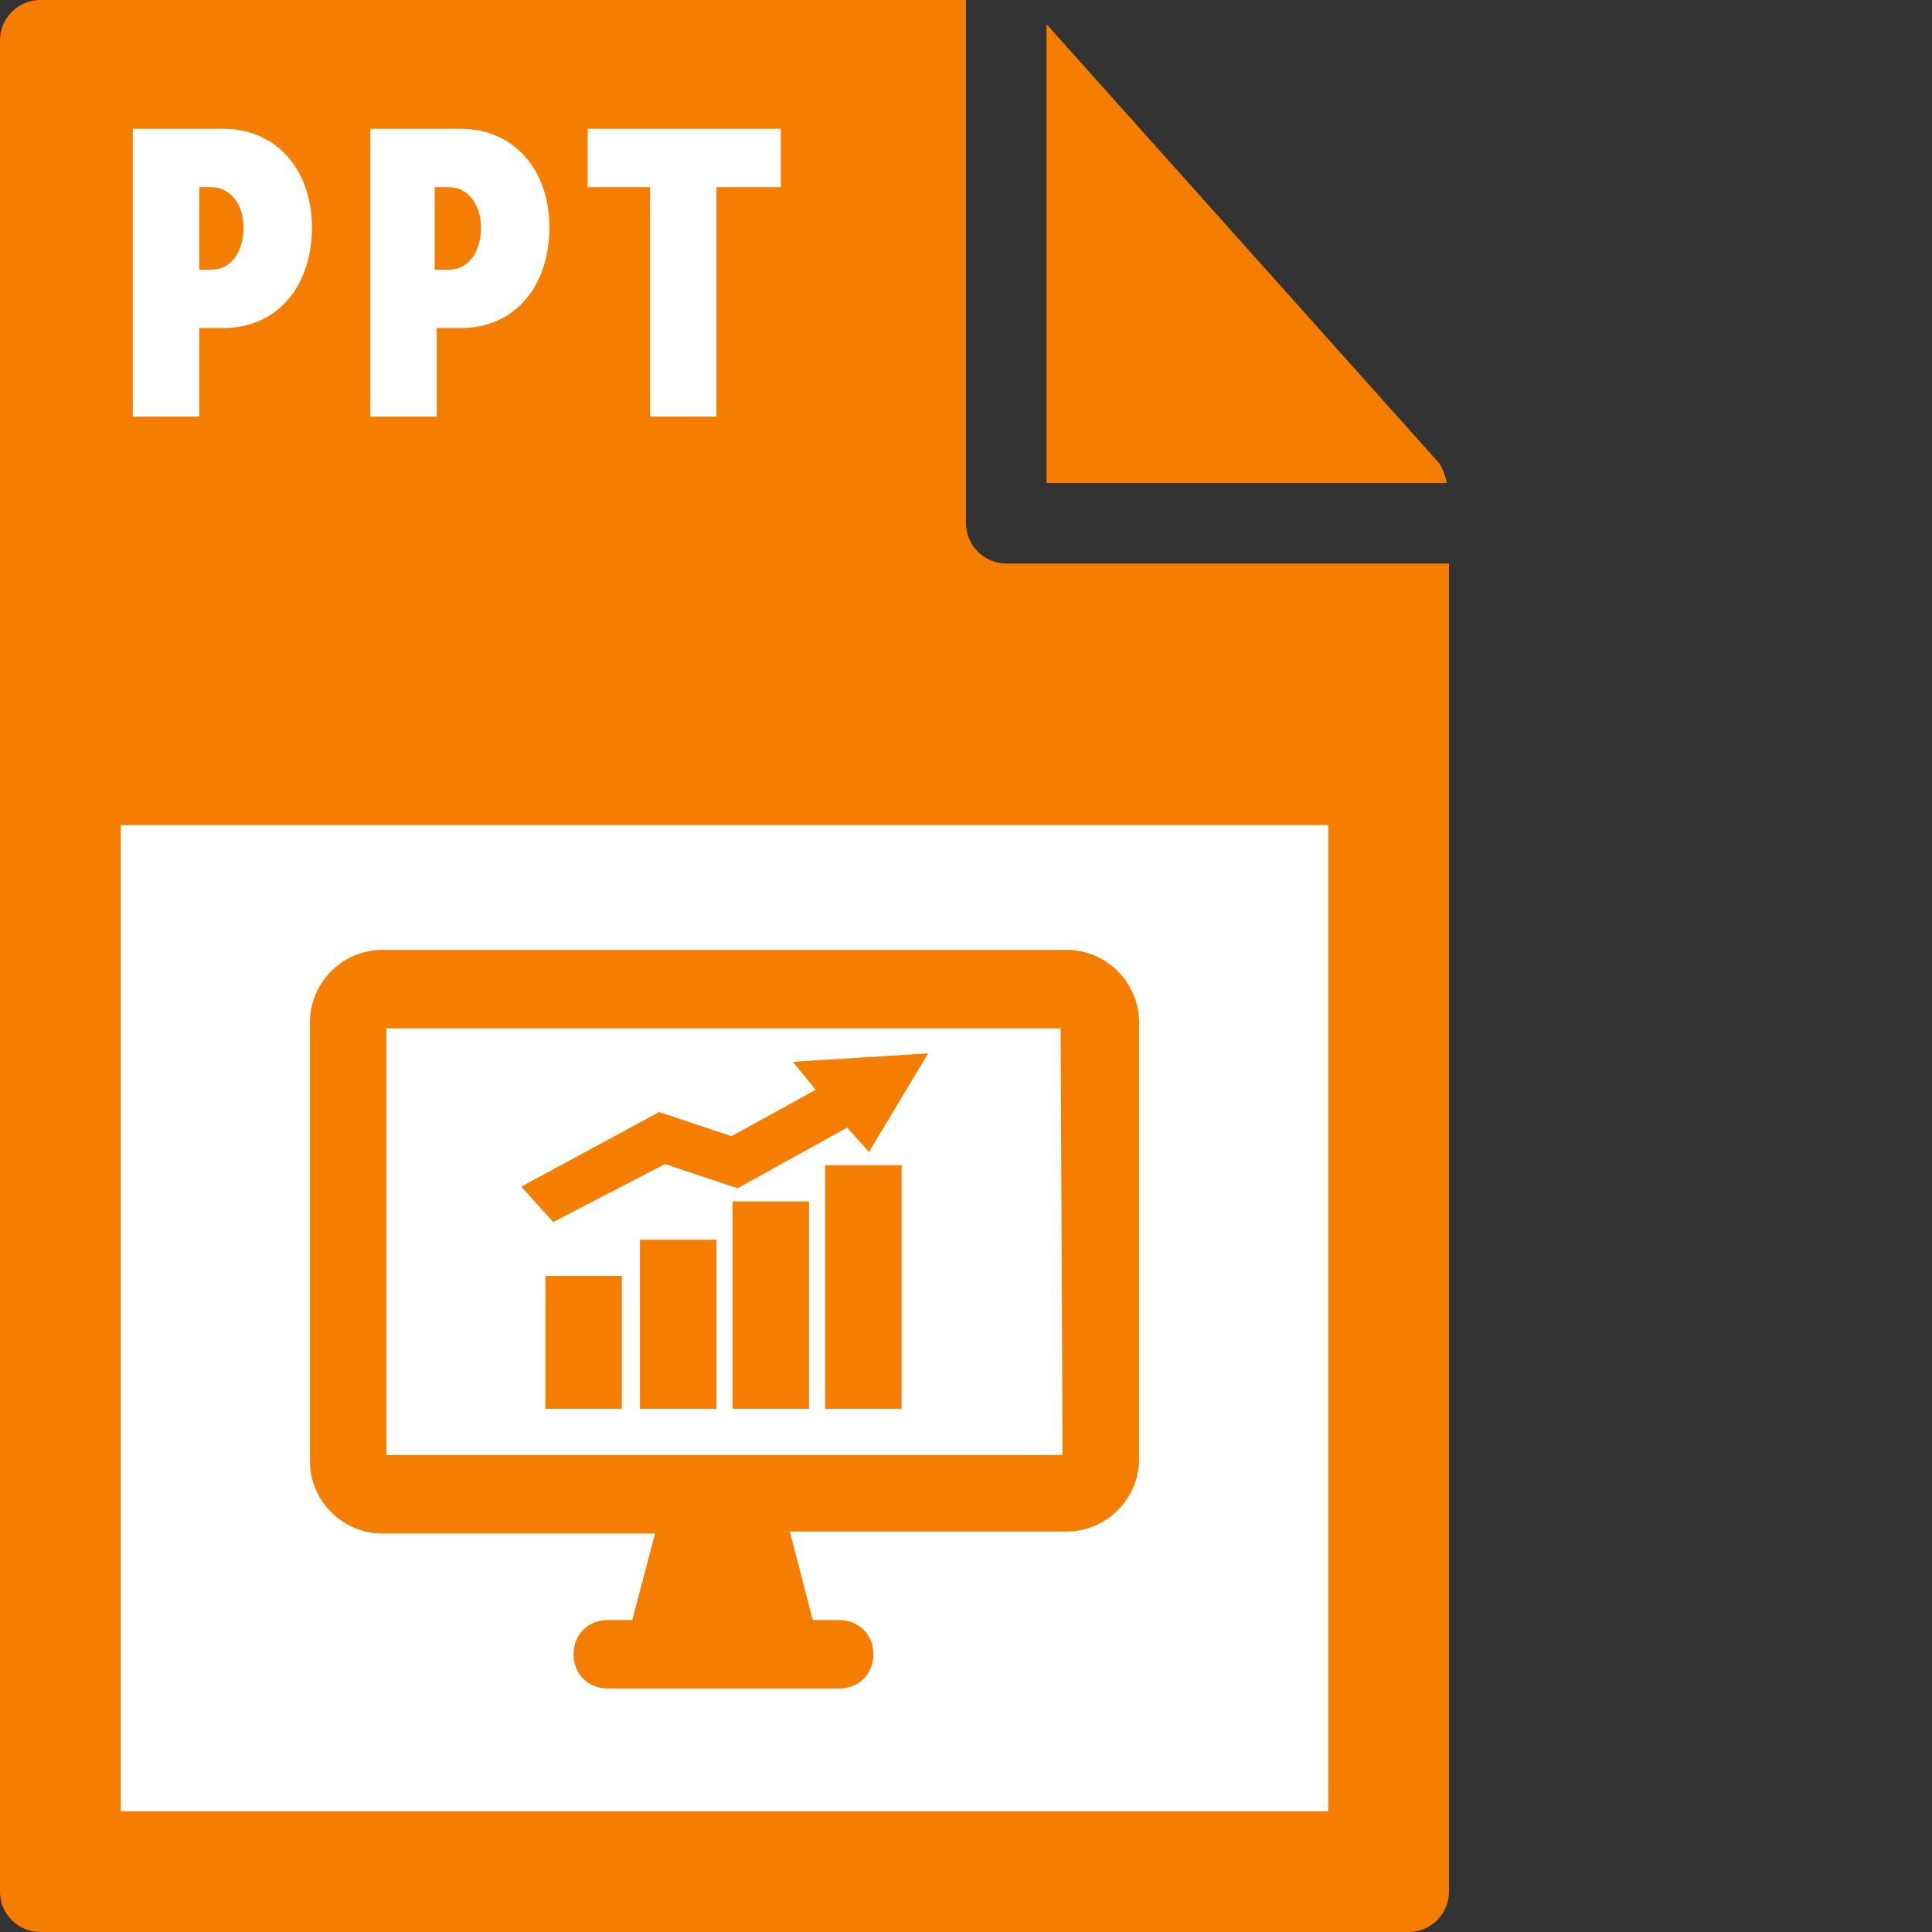 <svg id="Layer_1" xmlns="http://www.w3.org/2000/svg" viewBox="0 0 96 96"><rect x="0" y="0" width="96" height="96" fill="#333333" stroke="none"/><style>.st0,.st2{fill:#f57e00}.st2{stroke:#f57e00;stroke-miterlimit:10}</style><path class="st0" d="M0 2v92c0 1.1.9 2 2 2h68c1.1 0 2-.9 2-2V28H50c-1.1 0-2-.9-2-2V0H2C.9 0 0 .9 0 2z"/><path class="st0" d="M71.9 24c-.1-.4-.2-.7-.4-1L52 1.2V24h19.9z"/><path d="M6 41h60v49H6zm.6-34.6h4.5c2.6 0 4.4 2 4.4 4.9 0 2.9-1.7 5-4.4 5H9.9v4.4H6.6V6.4zm3.9 7c1 0 1.6-.9 1.6-2.1s-.7-2-1.6-2h-.6v4.1h.6zm7.9-7h4.5c2.6 0 4.4 2 4.4 4.9 0 2.9-1.7 5-4.4 5h-1.2v4.4h-3.3V6.4zm3.9 7c1 0 1.6-.9 1.6-2.1s-.7-2-1.6-2h-.7v4.1h.7zm10-4.1h-3.1V6.4h9.6v2.9h-3.2v11.4h-3.3V9.3z" fill="#fff"/><path class="st2" d="M53 47.7H19c-1.7 0-3.1 1.4-3.1 3.1v21.8c0 1.7 1.4 3.1 3.1 3.1h14.2L31.8 81h-1.6c-.7 0-1.2.5-1.2 1.2s.5 1.2 1.2 1.2h11.5c.7 0 1.2-.5 1.2-1.2s-.5-1.2-1.2-1.2H40l-1.4-5.4H53c1.7 0 3.1-1.4 3.1-3.1V50.8c0-1.7-1.4-3.1-3.1-3.1zm.3 25.1H18.7V50.6h34.5l.1 22.2z"/><path class="st2" d="M27.6 63.9h2.8v5.6h-2.8zm4.7-1.8h2.8v7.4h-2.8zm4.6-1.9h2.8v9.3h-2.8zm4.6-1.8h2.8v11.1h-2.8zm-.2-4.1L36.4 57l-3.6-1.2-6.1 3.3.9 1 5.4-2.8 3.6 1.2 5.6-3.1.9 1 2.1-3.5-4.8.3z"/></svg>